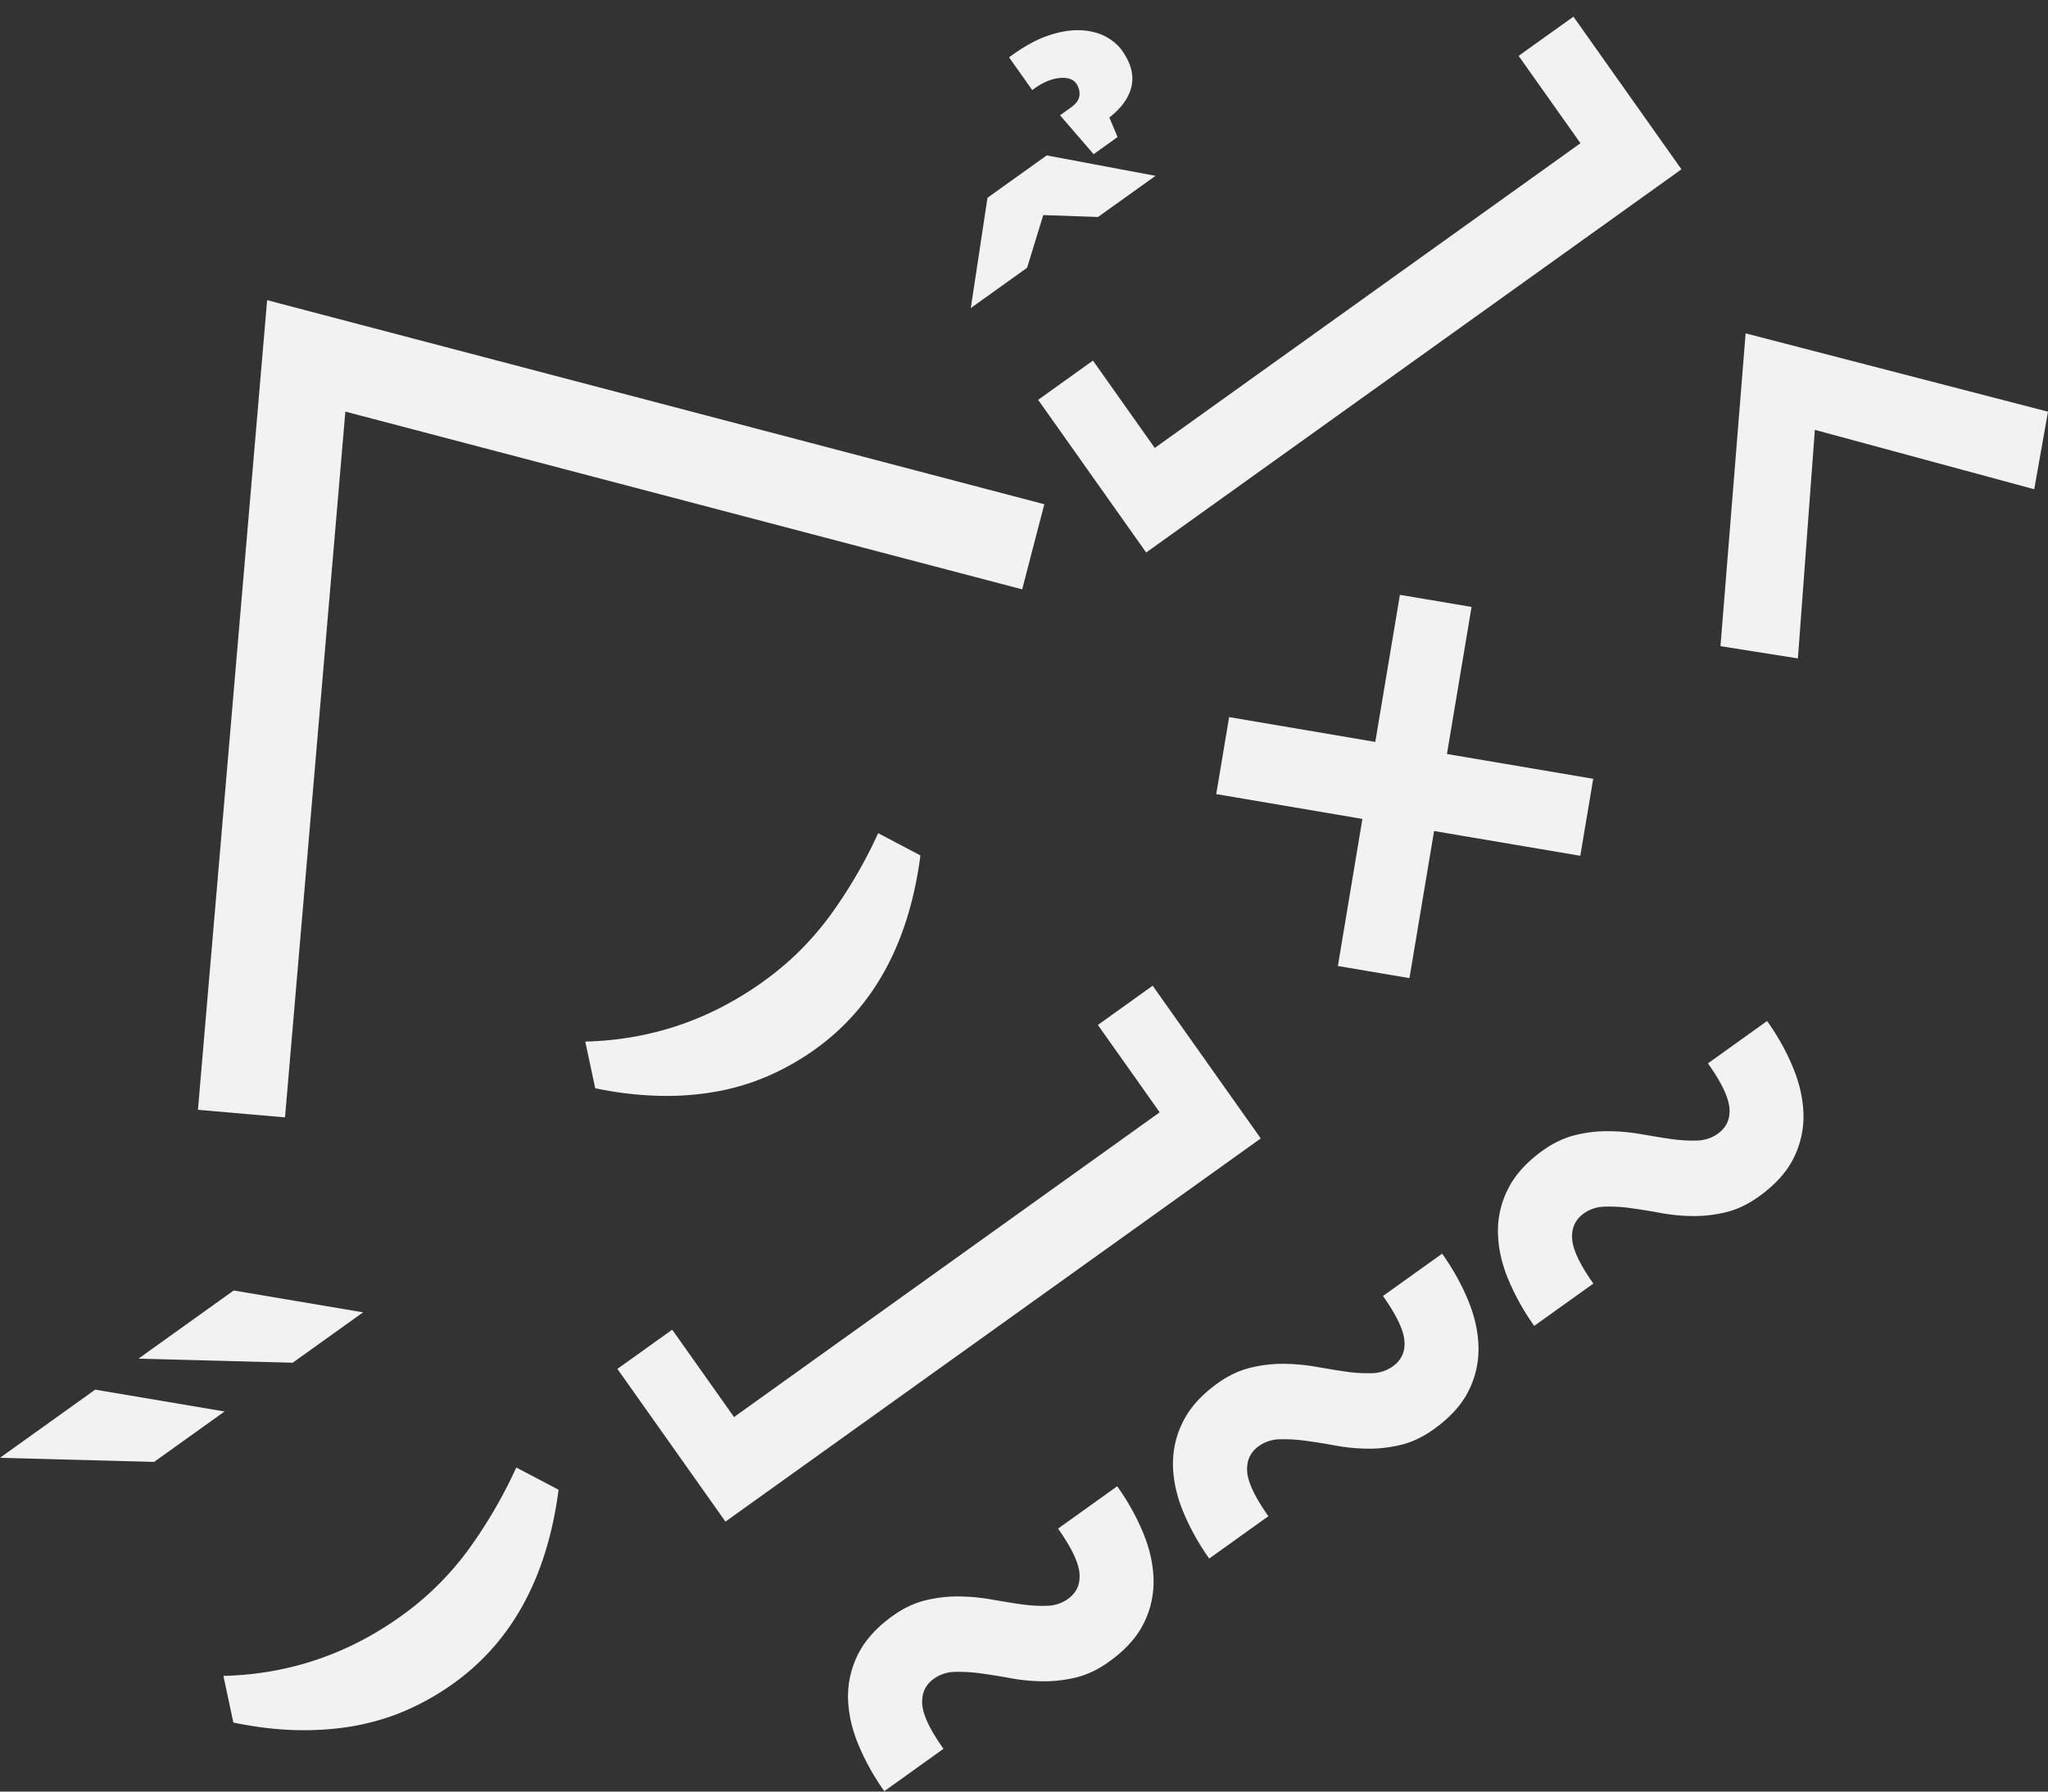 <svg width="120" height="105" fill="none" xmlns="http://www.w3.org/2000/svg"><rect width="100%" height="100%" fill="#333333" stroke="none"/><path d="M65.462 87.106a13.9 13.9 0 0 1 1.516 2.72c.386.928.589 1.84.613 2.738a5.41 5.41 0 0 1-.58 2.583c-.411.826-1.093 1.572-2.04 2.25-.63.451-1.275.759-1.937.918a7.93 7.93 0 0 1-1.956.22 11.079 11.079 0 0 1-1.89-.185 33.447 33.447 0 0 0-1.74-.28 9.287 9.287 0 0 0-1.513-.086 2.173 2.173 0 0 0-1.217.403c-.495.354-.722.85-.682 1.482.042.637.459 1.513 1.245 2.624l-3.466 2.482a13.908 13.908 0 0 1-1.516-2.72c-.386-.928-.59-1.839-.61-2.732a5.463 5.463 0 0 1 .589-2.572c.41-.826 1.089-1.576 2.034-2.253.632-.453 1.28-.756 1.94-.913a7.898 7.898 0 0 1 1.959-.222 11.7 11.7 0 0 1 1.884.177c.61.106 1.191.204 1.738.282.548.076 1.05.106 1.515.088a2.151 2.151 0 0 0 1.222-.398c.508-.364.736-.86.681-1.502-.051-.637-.47-1.51-1.256-2.622l3.466-2.482h.001zm19.039-13.632c.627.885 1.132 1.79 1.516 2.72.386.927.59 1.839.613 2.737a5.41 5.41 0 0 1-.58 2.583c-.41.826-1.092 1.572-2.04 2.25-.629.451-1.274.759-1.936.918-.66.157-1.314.23-1.956.22a11.079 11.079 0 0 1-1.89-.185 33.335 33.335 0 0 0-1.74-.28 9.287 9.287 0 0 0-1.513-.085 2.173 2.173 0 0 0-1.218.402c-.494.354-.722.85-.681 1.483.041.636.458 1.512 1.244 2.623l-3.466 2.482a13.901 13.901 0 0 1-1.516-2.72c-.386-.927-.589-1.839-.61-2.732a5.462 5.462 0 0 1 .589-2.572c.41-.826 1.089-1.576 2.035-2.254.632-.452 1.28-.755 1.94-.912a7.898 7.898 0 0 1 1.959-.222c.641.01 1.269.067 1.884.177.61.106 1.19.204 1.737.282a8.64 8.64 0 0 0 1.515.089 2.151 2.151 0 0 0 1.223-.4c.507-.363.736-.86.68-1.501-.05-.637-.469-1.51-1.256-2.622l3.467-2.482zm19.042-13.634c.627.885 1.132 1.79 1.514 2.72.386.928.589 1.84.615 2.736a5.448 5.448 0 0 1-.58 2.583c-.41.826-1.092 1.572-2.042 2.252-.628.45-1.274.759-1.937.918a8.02 8.02 0 0 1-1.956.22 10.979 10.979 0 0 1-1.888-.187 36.136 36.136 0 0 0-1.74-.28 9.146 9.146 0 0 0-1.514-.084 2.17 2.17 0 0 0-1.215.4c-.498.357-.724.853-.682 1.484.04.638.457 1.514 1.243 2.624l-3.465 2.481a14.032 14.032 0 0 1-1.517-2.718c-.386-.928-.59-1.84-.608-2.734a5.418 5.418 0 0 1 .588-2.572c.412-.825 1.09-1.576 2.035-2.253.632-.453 1.278-.754 1.94-.913a7.79 7.79 0 0 1 1.956-.22c.645.007 1.27.067 1.887.175.61.106 1.189.205 1.736.283.55.076 1.05.106 1.517.088a2.147 2.147 0 0 0 1.222-.4c.506-.362.736-.86.681-1.5-.051-.638-.471-1.51-1.258-2.622l3.467-2.483.001.001zm-29.669 6.88L42.508 89.178l-6.332-8.95 3.212-2.299 3.622 5.12 24.941-17.86-3.622-5.119 3.211-2.3 6.332 8.95h.002zM98.525 9.922L67.159 32.381l-6.33-8.948 3.211-2.3 3.622 5.12L92.605 8.394l-3.623-5.12L92.194.976l6.33 8.948h.002zm2.284 27.948l1.474-18.332L120 24.128l-.807 4.545-12.854-3.48-.993 13.395-4.537-.718zm-16.027 6.32l8.57 1.453-.756 4.512-8.568-1.451-1.443 8.62-4.194-.71 1.437-8.619-8.564-1.455.755-4.512 8.564 1.454 1.443-8.62 4.198.708-1.442 8.62zm-30.851 5.944c-.666 5.11-2.725 8.895-6.173 11.364-.8.573-1.657 1.068-2.57 1.482a13.68 13.68 0 0 1-2.96.946 16.574 16.574 0 0 1-3.43.3 20.438 20.438 0 0 1-3.922-.448l-.583-2.734c3.806-.093 7.276-1.261 10.41-3.505a17.387 17.387 0 0 0 3.99-3.957 27.991 27.991 0 0 0 2.763-4.752l2.475 1.304zM16.7 65.484l-5.102-.442 4.054-47.45 45.538 11.96-1.297 4.988-39.657-10.417L16.7 65.484zM32.729 87.31c-.666 5.109-2.723 8.892-6.172 11.362a15.144 15.144 0 0 1-2.573 1.484c-.91.417-1.898.729-2.96.946-1.061.21-2.205.312-3.43.3-1.226-.013-2.527-.161-3.921-.448l-.583-2.734c3.808-.095 7.275-1.26 10.41-3.505a17.392 17.392 0 0 0 3.991-3.958 27.967 27.967 0 0 0 2.761-4.75l2.477 1.302zm34.976-77.004l-3.367 2.41-3.21-.11-.948 3.088-3.297 2.361.977-6.463 3.47-2.484 6.375 1.198zM65.75 2.97c.505.714.692 1.402.556 2.062-.139.662-.57 1.278-1.304 1.854l.48 1.146-1.403 1.004-1.968-2.28.624-.446c.33-.236.5-.482.516-.728a1.03 1.03 0 0 0-.19-.686c-.186-.263-.512-.368-.979-.324-.47.047-.964.251-1.481.622l-.119.085-1.357-1.92.2-.143c.765-.548 1.487-.935 2.166-1.155.675-.219 1.294-.316 1.849-.287.555.03 1.036.154 1.448.371.407.222.73.497.962.825zM5.58 81.442l7.581 1.28-4.129 2.956L0 85.437l5.58-3.995zm8.115-5.811l7.582 1.28-4.125 2.954-9.037-.239 5.58-3.995z" fill="#F2F2F2"/></svg>